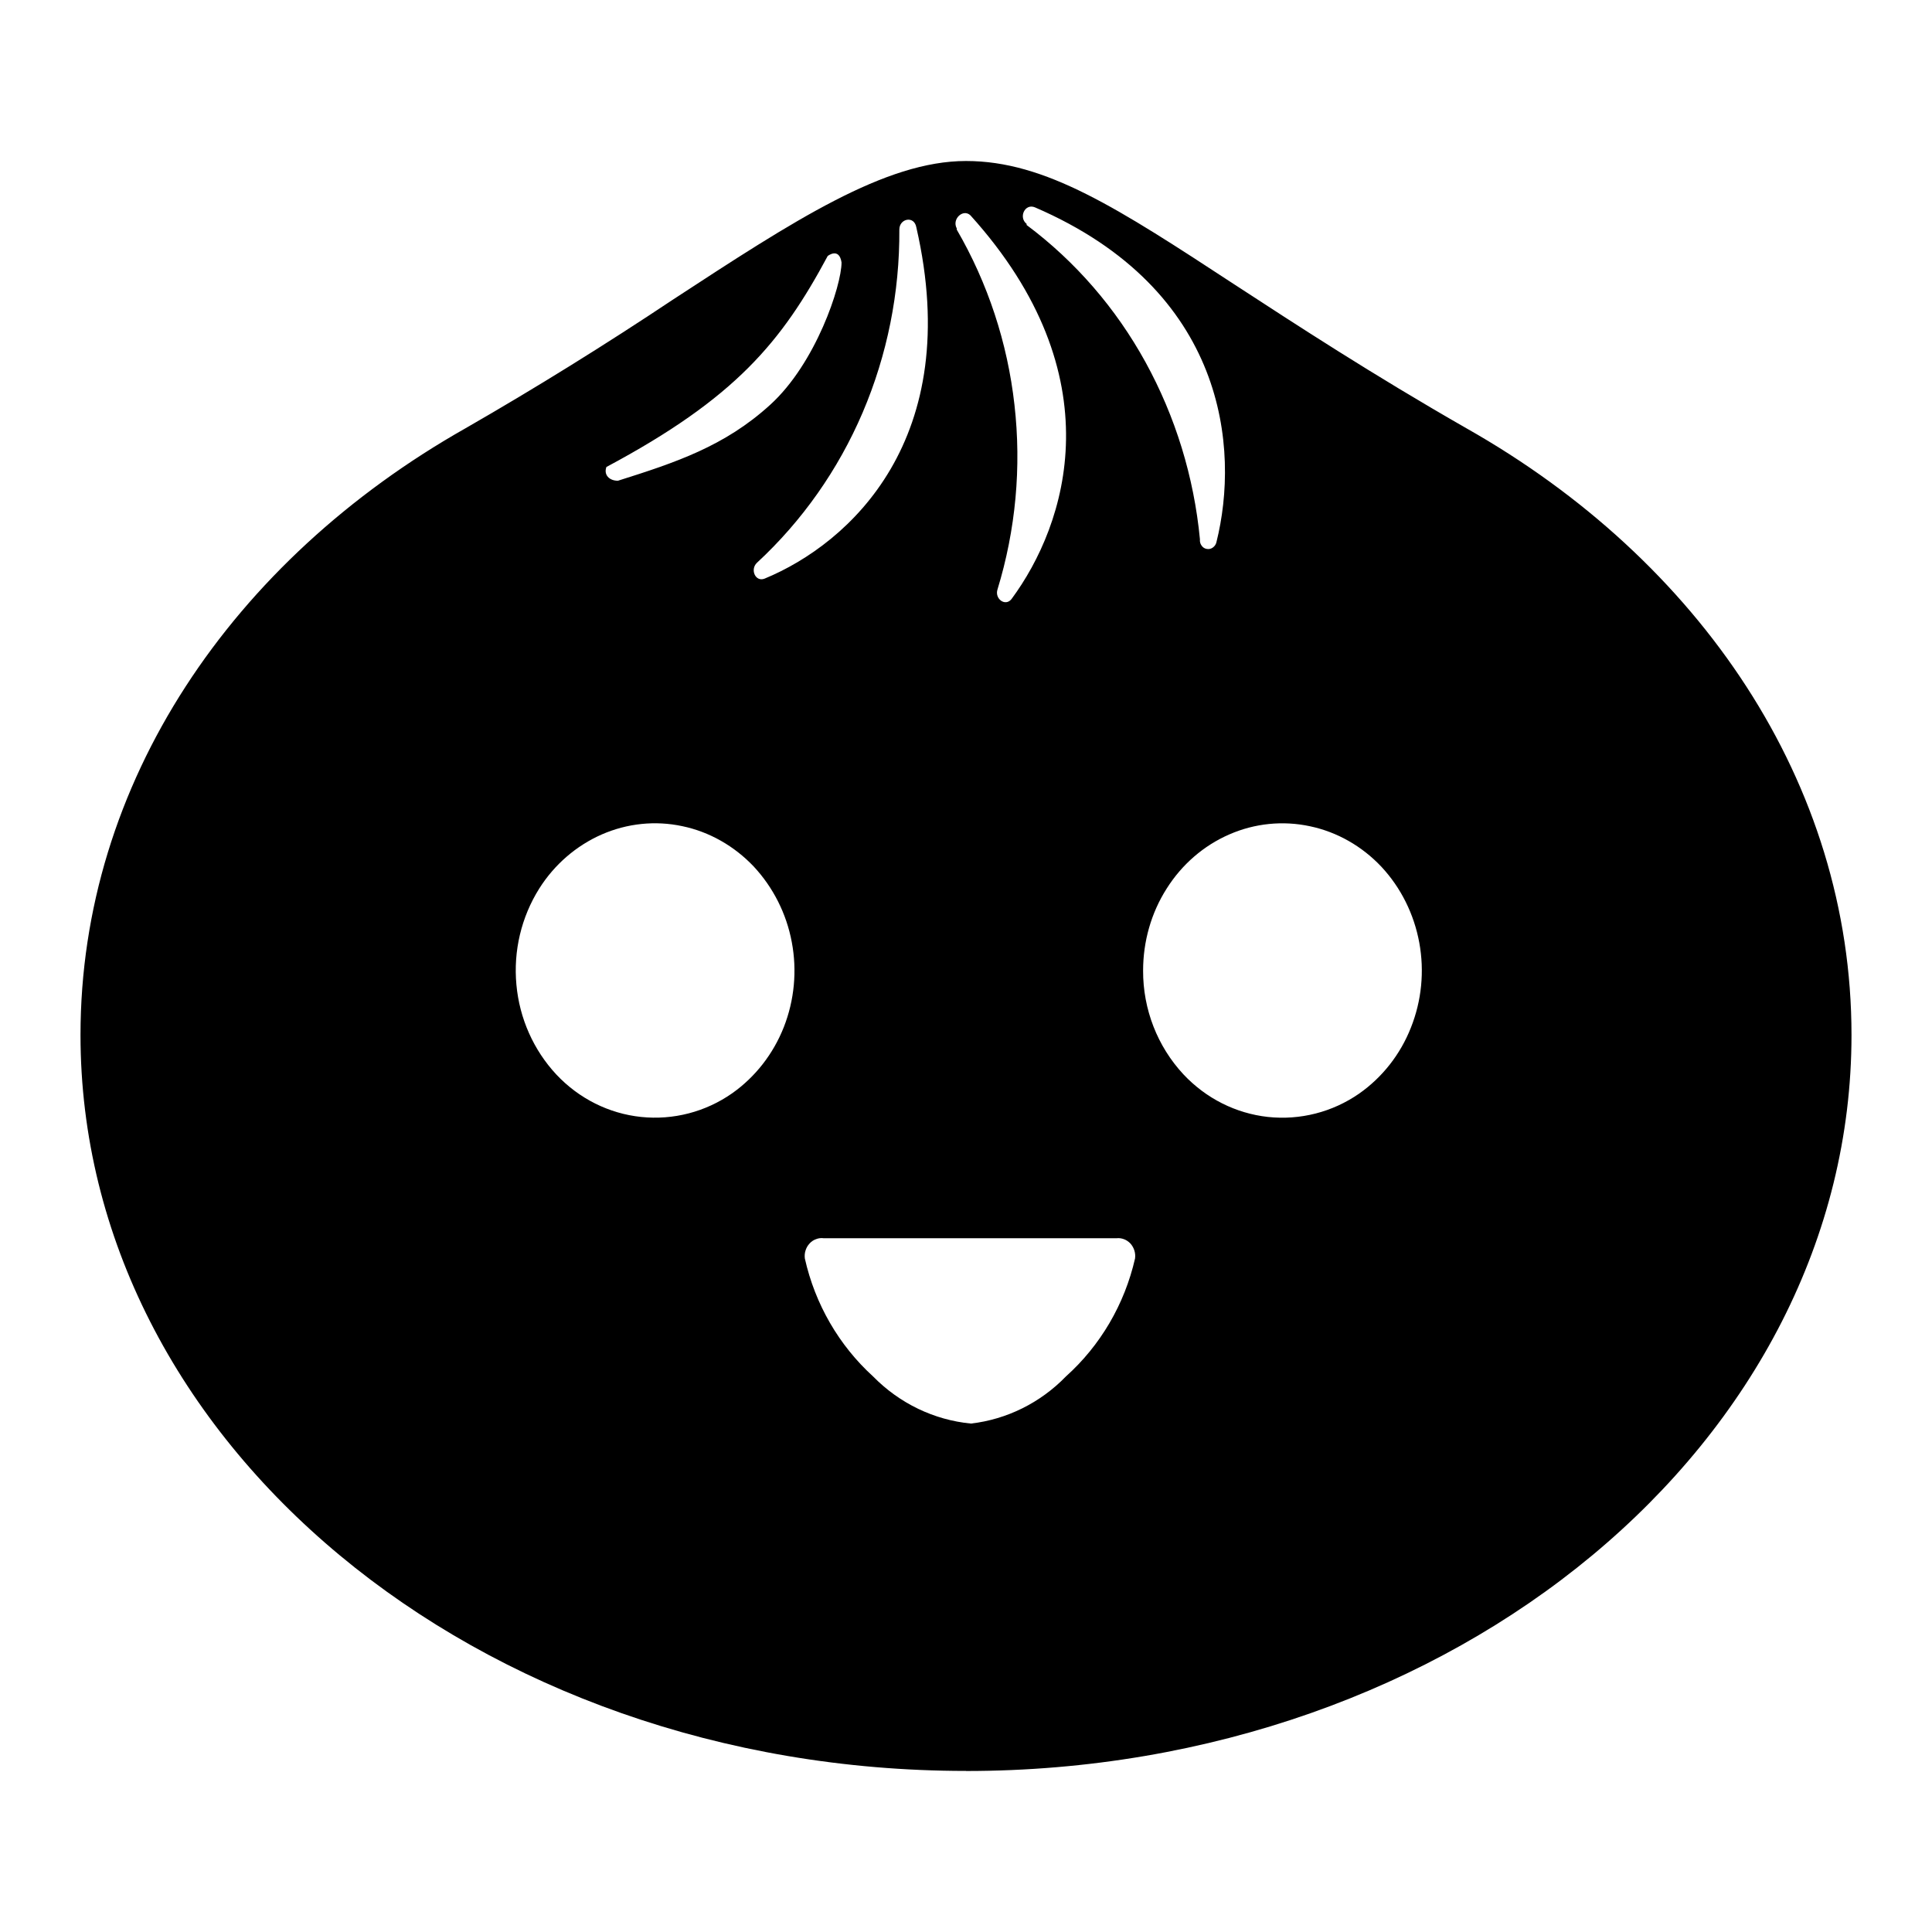 <svg width="24" height="24" viewBox="0 0 24 24" fill="none" xmlns="http://www.w3.org/2000/svg">
<path d="M12 22C18.076 22 23 17.906 23 12.857C23 9.726 21.114 6.96 18.216 5.32C17.037 4.645 16.11 4.039 15.338 3.536C13.886 2.586 12.99 2 12 2C10.994 2 9.861 2.741 8.364 3.719C7.521 4.281 6.66 4.816 5.783 5.32C2.886 6.96 1 9.726 1 12.857C1 17.906 5.924 21.999 12 21.999V22ZM10.716 5.125C11.022 4.408 11.177 3.634 11.172 2.851C11.172 2.714 11.357 2.675 11.383 2.824C11.986 5.45 10.556 6.752 9.498 7.188C9.384 7.233 9.315 7.074 9.403 6.991C9.964 6.472 10.412 5.836 10.716 5.125ZM12.602 5.029C12.516 4.259 12.271 3.517 11.885 2.852V2.837C11.822 2.721 11.964 2.589 12.055 2.675C13.854 4.667 13.253 6.513 12.565 7.442C12.489 7.539 12.354 7.439 12.391 7.323C12.618 6.582 12.69 5.8 12.602 5.029ZM14.23 4.499C13.862 3.829 13.358 3.247 12.753 2.795V2.781C12.65 2.701 12.731 2.523 12.857 2.576C15.236 3.602 15.4 5.577 15.111 6.735C15.105 6.762 15.089 6.786 15.066 6.802C15.044 6.818 15.018 6.824 14.991 6.819C14.965 6.815 14.941 6.8 14.926 6.777C14.91 6.755 14.903 6.727 14.906 6.699C14.832 5.925 14.602 5.176 14.23 4.499ZM9.567 5.029C9.002 5.544 8.392 5.746 7.676 5.972C7.569 5.972 7.497 5.899 7.533 5.801C9.139 4.944 9.711 4.245 10.282 3.18C10.282 3.18 10.424 3.068 10.454 3.26C10.454 3.547 10.135 4.514 9.567 5.029ZM14.1 15.633C13.97 16.203 13.669 16.715 13.241 17.099C12.924 17.426 12.508 17.632 12.062 17.684C11.603 17.64 11.174 17.433 10.846 17.099C10.422 16.713 10.125 16.201 9.998 15.633C9.994 15.6 9.996 15.566 10.007 15.533C10.017 15.501 10.034 15.471 10.057 15.447C10.079 15.422 10.107 15.404 10.138 15.393C10.168 15.381 10.201 15.377 10.234 15.382H13.868C13.9 15.378 13.932 15.382 13.963 15.394C13.993 15.405 14.02 15.424 14.042 15.447C14.088 15.498 14.109 15.566 14.1 15.633ZM9.097 13.58C8.765 13.813 8.363 13.917 7.963 13.875C7.563 13.833 7.191 13.646 6.912 13.349C6.628 13.045 6.453 12.651 6.415 12.232C6.376 11.813 6.476 11.393 6.698 11.039C6.888 10.738 7.159 10.505 7.475 10.366C7.791 10.228 8.14 10.191 8.476 10.263C8.812 10.333 9.121 10.509 9.363 10.764C9.605 11.024 9.77 11.35 9.836 11.704C9.903 12.058 9.868 12.425 9.737 12.759C9.606 13.091 9.384 13.377 9.097 13.58ZM16.884 13.585C16.551 13.816 16.15 13.918 15.75 13.875C15.351 13.831 14.98 13.644 14.701 13.346C14.378 12.999 14.198 12.537 14.2 12.057C14.2 11.694 14.301 11.339 14.493 11.038C14.683 10.737 14.954 10.503 15.272 10.365C15.588 10.227 15.937 10.192 16.273 10.264C16.61 10.335 16.919 10.511 17.161 10.768C17.403 11.028 17.566 11.356 17.631 11.711C17.696 12.065 17.66 12.431 17.527 12.765C17.396 13.098 17.172 13.383 16.884 13.585Z" fill="black"/>
</svg>
